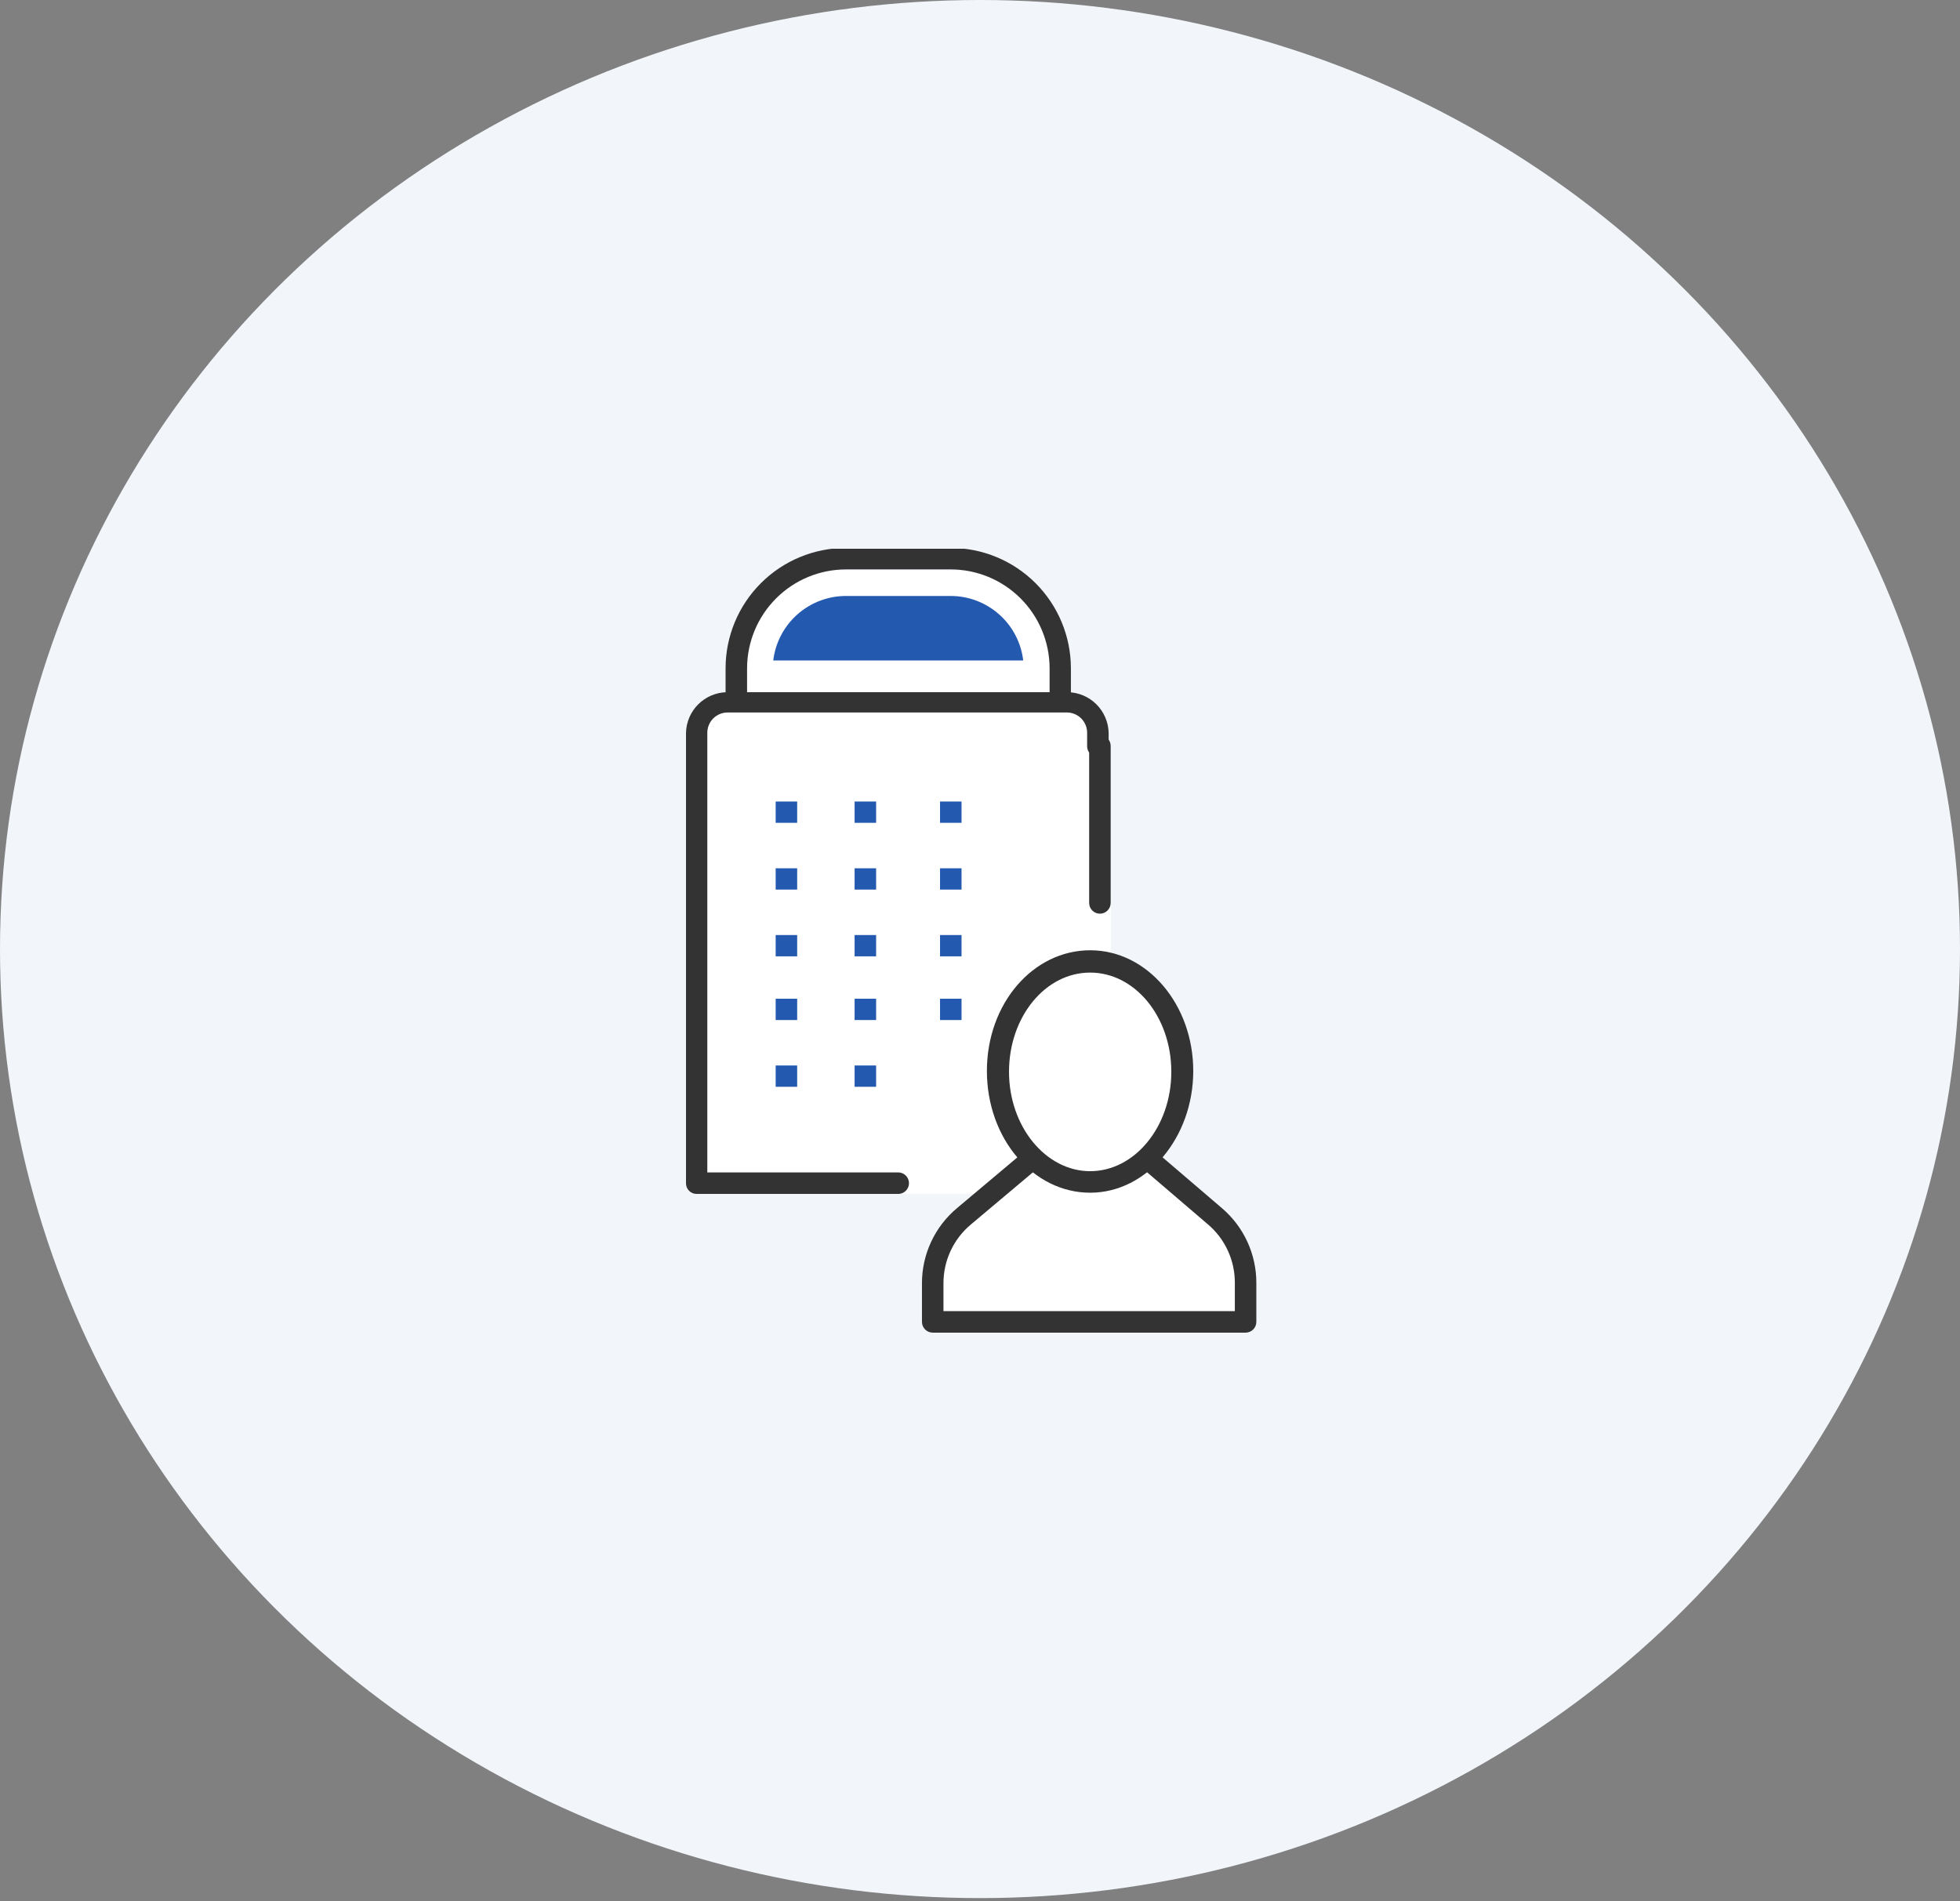 <svg width="100" height="97" viewBox="0 0 100 97" fill="none" xmlns="http://www.w3.org/2000/svg">
<rect x="0" y="0" width="100" height="97" fill="#808080" stroke="none"/>
<ellipse cx="50" cy="48.426" rx="50" ry="48.426" fill="#F2F6FB"/>
<g clip-path="url(#clip0_1081_174648)">
<path d="M53.779 31.395H38.033V35.991H53.779V31.395Z" fill="white"/>
<path d="M52.826 30.152H38.737V33.185H52.826V30.152Z" fill="white"/>
<path d="M51.729 29.109H39.928V32.743H51.729V29.109Z" fill="white"/>
<path d="M56.677 45.391H36.636V60.111H56.677V45.391Z" fill="white"/>
<path d="M55.921 36.312H35.88V60.909H55.921V36.312Z" fill="white"/>
<path d="M58.53 59.109L61.987 62.059C62.478 62.479 62.872 63 63.142 63.586C63.412 64.172 63.551 64.81 63.551 65.455V67.453H47.588V65.486C47.587 64.833 47.729 64.188 48.004 63.596C48.28 63.004 48.682 62.479 49.182 62.059L52.702 59.109" fill="white"/>
<path d="M63.55 67.999H47.588C47.442 67.999 47.303 67.941 47.2 67.838C47.097 67.735 47.039 67.596 47.039 67.45V65.483C47.037 64.751 47.197 64.027 47.507 63.363C47.816 62.7 48.268 62.112 48.83 61.643L52.35 58.682C52.404 58.636 52.468 58.601 52.536 58.579C52.605 58.558 52.676 58.55 52.748 58.557C52.819 58.564 52.889 58.585 52.952 58.619C53.015 58.653 53.071 58.699 53.116 58.755C53.163 58.809 53.198 58.871 53.22 58.94C53.243 59.008 53.251 59.079 53.245 59.151C53.24 59.222 53.22 59.291 53.187 59.355C53.154 59.419 53.108 59.475 53.054 59.52L49.534 62.481C49.095 62.848 48.742 63.307 48.5 63.826C48.258 64.345 48.134 64.911 48.136 65.483V66.902H63.002V65.452C63.003 64.885 62.881 64.324 62.643 63.809C62.405 63.294 62.058 62.837 61.625 62.471L58.178 59.52C58.069 59.425 58.001 59.29 57.989 59.145C57.978 59 58.023 58.856 58.116 58.744C58.163 58.69 58.221 58.645 58.286 58.613C58.35 58.581 58.421 58.562 58.493 58.557C58.565 58.552 58.638 58.562 58.706 58.585C58.775 58.608 58.838 58.645 58.892 58.692L62.339 61.643C62.891 62.112 63.334 62.696 63.638 63.354C63.942 64.012 64.099 64.728 64.099 65.452V67.45C64.099 67.522 64.085 67.594 64.057 67.66C64.03 67.727 63.989 67.787 63.938 67.838C63.888 67.889 63.827 67.929 63.76 67.957C63.694 67.985 63.623 67.999 63.55 67.999Z" fill="#333333"/>
<path d="M55.621 60.309C58.223 60.309 60.331 57.792 60.331 54.688C60.331 51.583 58.223 49.066 55.621 49.066C53.02 49.066 50.911 51.583 50.911 54.688C50.911 57.792 53.02 60.309 55.621 60.309Z" fill="white"/>
<path d="M55.621 60.859C52.712 60.859 50.352 58.095 50.352 54.648C50.352 51.2 52.712 48.488 55.621 48.488C58.53 48.488 60.88 51.252 60.88 54.648C60.88 58.043 58.519 60.859 55.621 60.859ZM55.621 49.627C53.323 49.627 51.48 51.894 51.48 54.689C51.48 57.484 53.354 59.761 55.621 59.761C57.888 59.761 59.761 57.495 59.761 54.689C59.761 51.884 57.908 49.627 55.621 49.627Z" fill="#333333"/>
<path d="M40.672 44.305H39.575V45.392H40.672V44.305Z" fill="#235AB0"/>
<path d="M40.672 40.898H39.575V41.985H40.672V40.898Z" fill="#235AB0"/>
<path d="M44.7 44.305H43.602V45.392H44.7V44.305Z" fill="#235AB0"/>
<path d="M44.7 40.898H43.602V41.985H44.7V40.898Z" fill="#235AB0"/>
<path d="M40.672 54.367H39.575V55.454H40.672V54.367Z" fill="#235AB0"/>
<path d="M40.672 50.961H39.575V52.048H40.672V50.961Z" fill="#235AB0"/>
<path d="M40.672 47.711H39.575V48.798H40.672V47.711Z" fill="#235AB0"/>
<path d="M44.7 54.367H43.602V55.454H44.7V54.367Z" fill="#235AB0"/>
<path d="M44.7 50.961H43.602V52.048H44.7V50.961Z" fill="#235AB0"/>
<path d="M44.7 47.711H43.602V48.798H44.7V47.711Z" fill="#235AB0"/>
<path d="M49.058 44.305H47.961V45.392H49.058V44.305Z" fill="#235AB0"/>
<path d="M49.058 40.898H47.961V41.985H49.058V40.898Z" fill="#235AB0"/>
<path d="M45.828 60.921H35.538C35.467 60.921 35.396 60.907 35.33 60.879C35.264 60.851 35.204 60.811 35.154 60.76C35.104 60.708 35.065 60.648 35.038 60.581C35.012 60.515 34.999 60.444 35 60.372V37.391C35.013 36.846 35.236 36.327 35.621 35.941C36.007 35.556 36.526 35.333 37.071 35.32H54.493C55.038 35.333 55.557 35.556 55.942 35.941C56.328 36.327 56.55 36.846 56.563 37.391V38.084C56.563 38.156 56.549 38.227 56.521 38.293C56.494 38.359 56.453 38.419 56.402 38.469C56.351 38.519 56.29 38.558 56.224 38.585C56.157 38.611 56.086 38.624 56.015 38.623C55.943 38.624 55.872 38.611 55.805 38.585C55.739 38.558 55.678 38.519 55.627 38.469C55.576 38.419 55.536 38.359 55.508 38.293C55.48 38.227 55.466 38.156 55.466 38.084V37.391C55.466 37.116 55.357 36.853 55.163 36.658C54.969 36.464 54.705 36.355 54.431 36.355H37.122C36.848 36.355 36.584 36.464 36.39 36.658C36.196 36.853 36.087 37.116 36.087 37.391V59.823H45.828C45.974 59.823 46.113 59.881 46.216 59.984C46.319 60.087 46.377 60.227 46.377 60.372C46.377 60.517 46.319 60.657 46.216 60.76C46.113 60.863 45.974 60.921 45.828 60.921Z" fill="#333333"/>
<path d="M56.118 46.621C55.972 46.621 55.833 46.564 55.73 46.461C55.627 46.358 55.569 46.218 55.569 46.073V38.06C55.569 37.915 55.627 37.775 55.73 37.672C55.833 37.57 55.972 37.512 56.118 37.512C56.19 37.512 56.261 37.526 56.328 37.553C56.395 37.581 56.455 37.621 56.506 37.672C56.557 37.723 56.597 37.784 56.625 37.85C56.653 37.917 56.667 37.988 56.667 38.06V46.073C56.667 46.145 56.653 46.216 56.625 46.283C56.597 46.349 56.557 46.41 56.506 46.461C56.455 46.512 56.395 46.552 56.328 46.58C56.261 46.607 56.19 46.621 56.118 46.621Z" fill="#333333"/>
<path d="M54.099 36.27C54.027 36.271 53.955 36.258 53.888 36.231C53.821 36.204 53.759 36.163 53.708 36.112C53.657 36.061 53.617 36 53.59 35.932C53.562 35.865 53.549 35.793 53.551 35.721V34.096C53.548 32.758 53.014 31.476 52.067 30.53C51.12 29.585 49.837 29.054 48.499 29.054H43.157C41.821 29.057 40.54 29.589 39.596 30.534C38.651 31.479 38.119 32.76 38.116 34.096V35.721C38.116 35.867 38.058 36.006 37.955 36.109C37.852 36.212 37.713 36.27 37.567 36.27C37.422 36.27 37.282 36.212 37.179 36.109C37.076 36.006 37.019 35.867 37.019 35.721V34.096C37.021 32.468 37.669 30.909 38.82 29.758C39.97 28.607 41.53 27.96 43.157 27.957H48.499C50.126 27.96 51.686 28.607 52.837 29.758C53.987 30.909 54.635 32.468 54.638 34.096V35.721C54.639 35.793 54.626 35.864 54.6 35.93C54.573 35.997 54.534 36.057 54.484 36.108C54.434 36.16 54.374 36.2 54.308 36.228C54.242 36.255 54.171 36.27 54.099 36.27Z" fill="#333333"/>
<path d="M48.499 30.41H43.157C42.244 30.411 41.363 30.747 40.68 31.353C39.997 31.96 39.56 32.795 39.451 33.702H52.205C52.098 32.794 51.662 31.957 50.978 31.351C50.295 30.744 49.413 30.409 48.499 30.41Z" fill="#235AB0"/>
<path d="M49.058 47.711H47.961V48.798H49.058V47.711Z" fill="#235AB0"/>
<path d="M49.058 50.961H47.961V52.048H49.058V50.961Z" fill="#235AB0"/>
</g>
<defs>
<clipPath id="clip0_1081_174648">
<rect width="29.099" height="40" fill="white" transform="translate(35 28)"/>
</clipPath>
</defs>
</svg>
